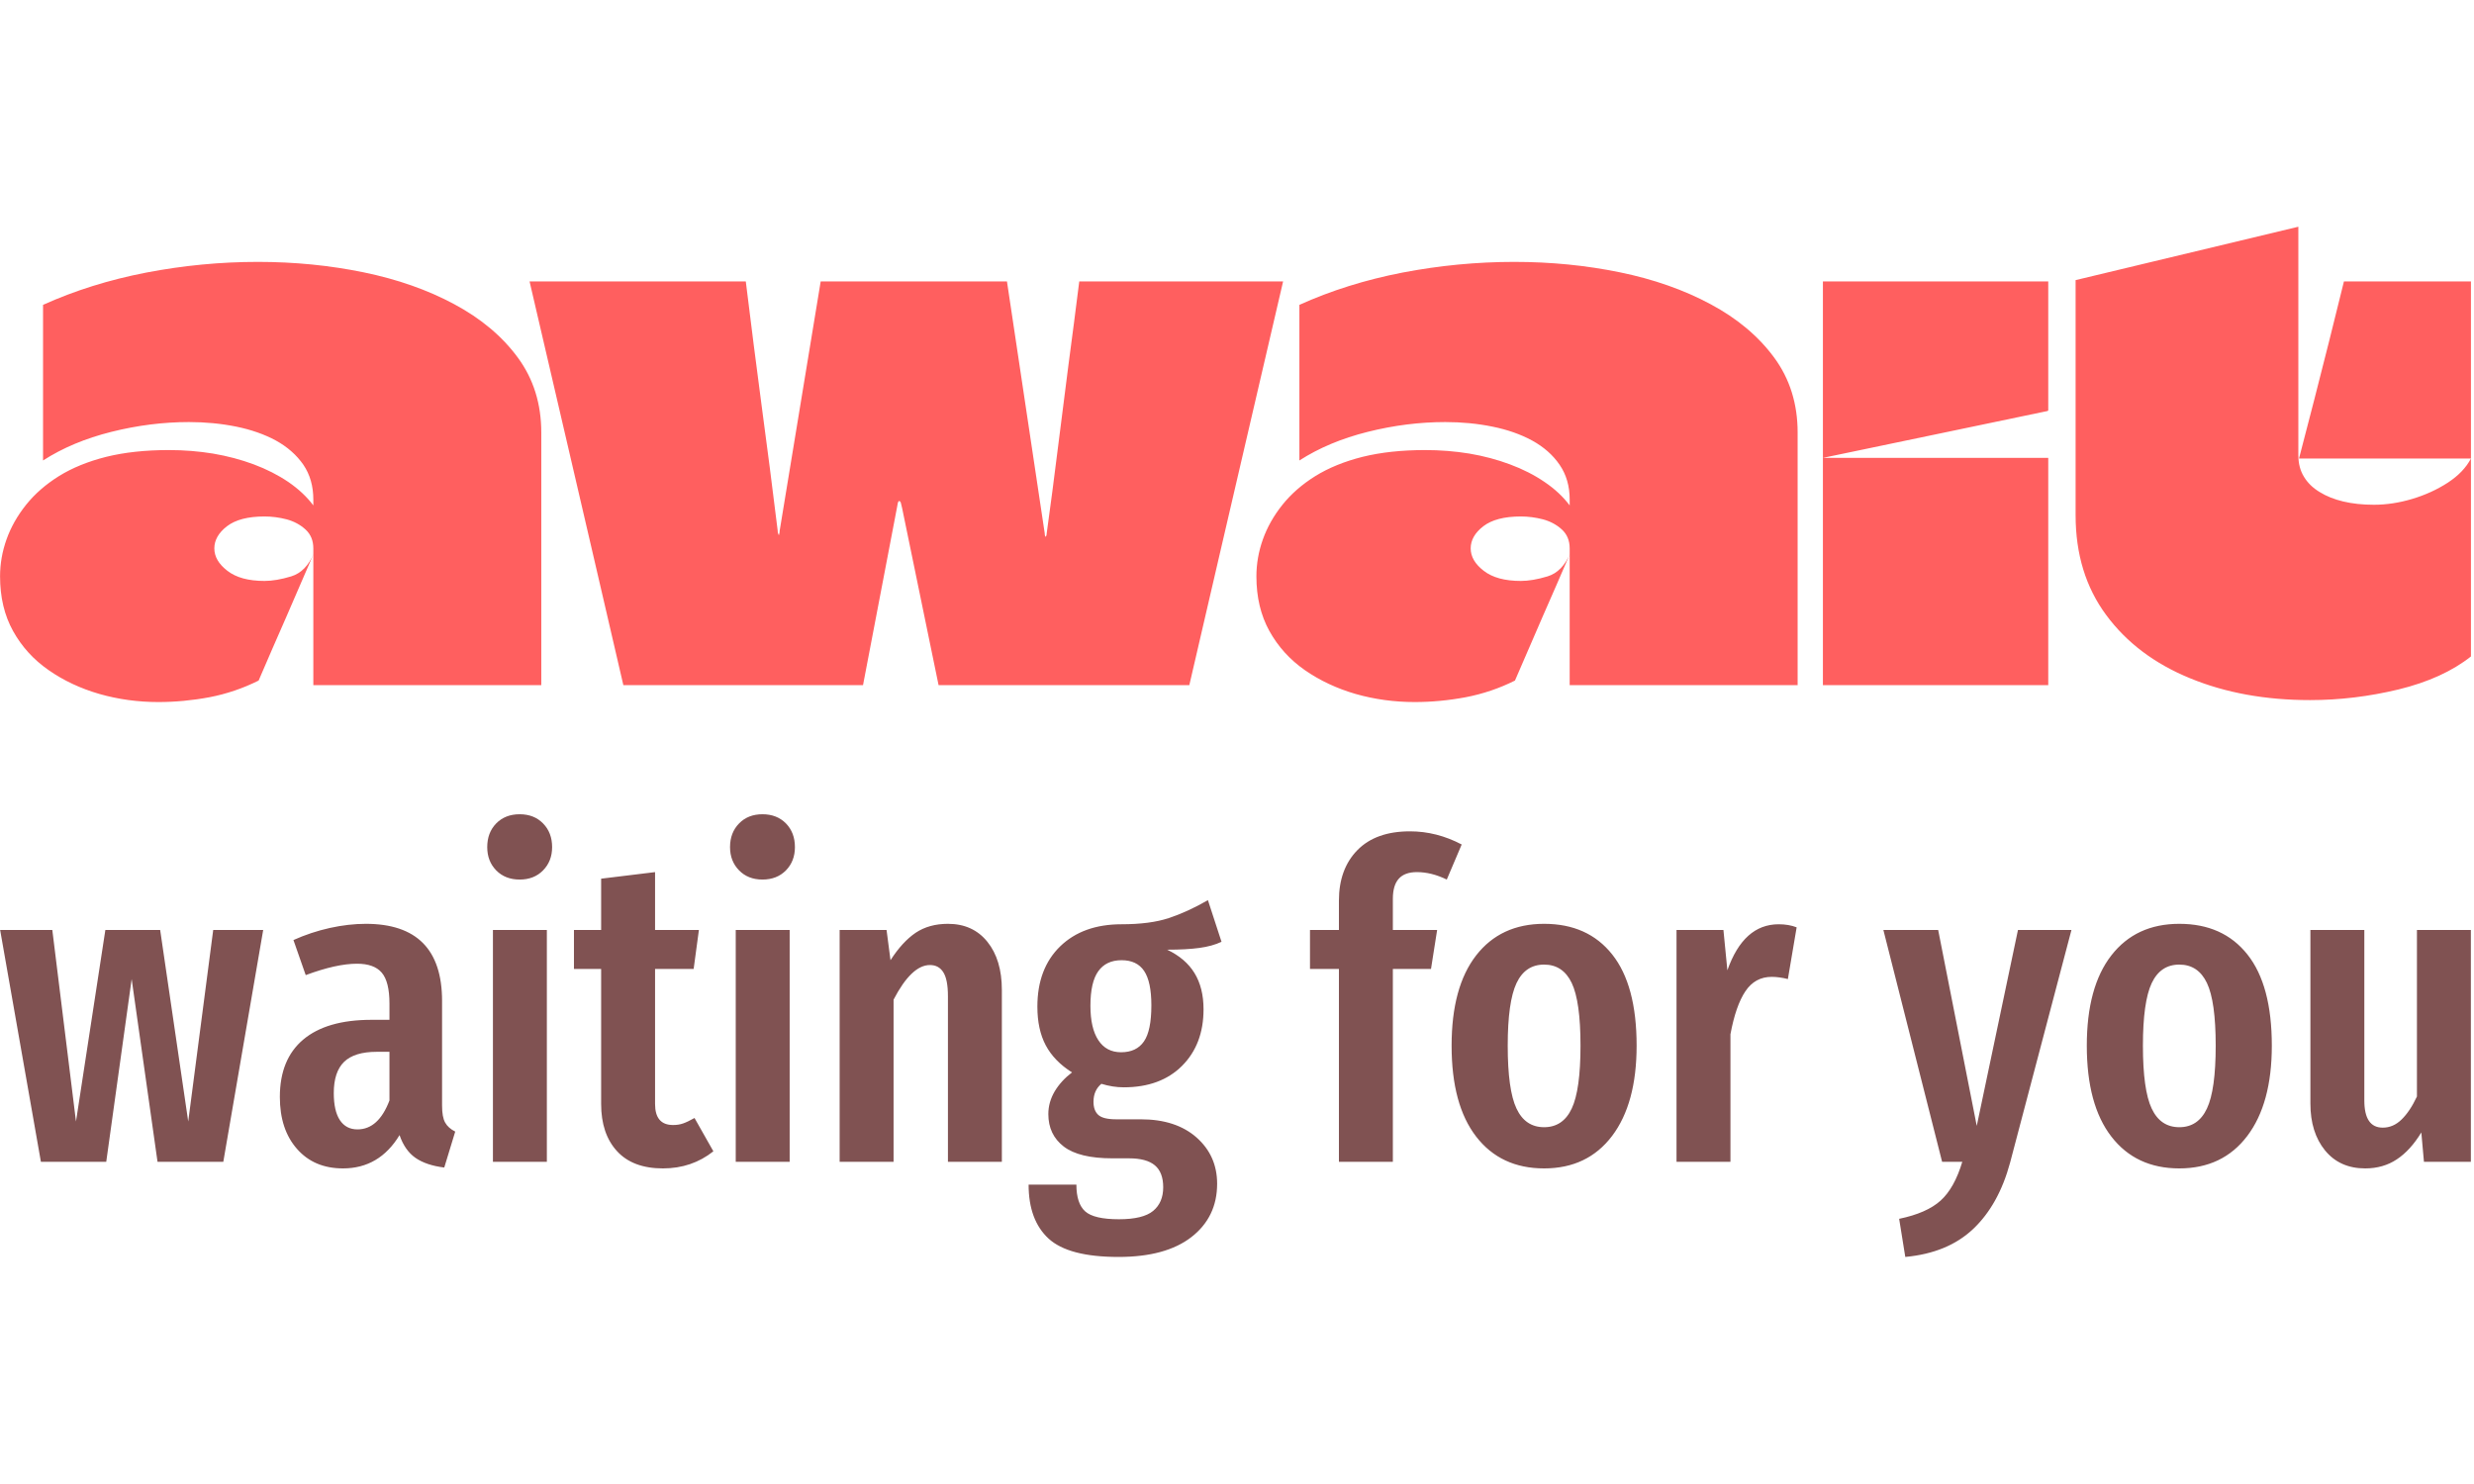<svg xmlns="http://www.w3.org/2000/svg" version="1.1" xmlns:xlink="http://www.w3.org/1999/xlink" xmlns:svgjs="http://svgjs.dev/svgjs" width="250" height="150" viewBox="0 0 1500 625"><g transform="matrix(1,0,0,1,-0.909,-0.101)"><svg viewBox="0 0 396 165" data-background-color="#ffffff" preserveAspectRatio="xMidYMid meet" height="625" width="1500" xmlns="http://www.w3.org/2000/svg" xmlns:xlink="http://www.w3.org/1999/xlink"><g id="tight-bounds" transform="matrix(1,0,0,1,0.24,0.027)"><svg viewBox="0 0 395.52 164.947" height="164.947" width="395.52"><g><svg viewBox="0 0 395.52 164.947" height="164.947" width="395.52"><g><svg viewBox="0 0 395.52 164.947" height="164.947" width="395.52"><g id="textblocktransform"><svg viewBox="0 0 395.52 164.947" height="164.947" width="395.52" id="textblock"><g><svg viewBox="0 0 395.52 76.102" height="76.102" width="395.52"><g transform="matrix(1,0,0,1,0,0)"><svg width="395.52" viewBox="0.15 -35.2 189.69 36.5" height="76.102" data-palette-color="#ff5f5f"><path d="M3.45-29.2L3.45-29.2 3.45-17.25Q5.7-18.7 8.7-19.45 11.7-20.2 14.65-20.2L14.65-20.2Q16.55-20.2 18.28-19.85 20-19.5 21.33-18.78 22.65-18.05 23.43-16.93 24.2-15.8 24.2-14.25L24.2-14.25Q24.2-14.2 24.2-14.13 24.2-14.05 24.2-13.98 24.2-13.9 24.2-13.8L24.2-13.8Q23.45-14.8 22.28-15.6 21.1-16.4 19.63-16.95 18.15-17.5 16.5-17.78 14.85-18.05 13.1-18.05L13.1-18.05Q10.4-18.05 8.3-17.53 6.2-17 4.67-16.05 3.15-15.1 2.15-13.85 1.15-12.6 0.65-11.2 0.15-9.8 0.15-8.35L0.15-8.35Q0.15-5.95 1.15-4.15 2.15-2.35 3.88-1.15 5.6 0.05 7.78 0.68 9.95 1.3 12.3 1.3L12.3 1.3Q14.25 1.3 16.23 0.93 18.2 0.55 20-0.35L20-0.35Q21.05-2.8 22.13-5.25 23.2-7.7 24.25-10.15L24.25-10.15Q23.65-8.7 22.5-8.35 21.35-8 20.45-8L20.45-8Q18.6-8 17.6-8.78 16.6-9.55 16.6-10.5L16.6-10.5Q16.6-11.45 17.57-12.2 18.55-12.95 20.45-12.95L20.45-12.95Q21.3-12.95 22.15-12.73 23-12.5 23.6-11.95 24.2-11.4 24.2-10.5L24.2-10.5Q24.2-7.9 24.2-5.28 24.2-2.65 24.2 0L24.2 0Q25.95 0 27.7 0 29.45 0 31.2 0 32.95 0 34.7 0 36.45 0 38.2 0 39.95 0 41.7 0L41.7 0Q41.7-4.85 41.7-9.7 41.7-14.55 41.7-19.4L41.7-19.4Q41.7-22.7 39.9-25.15 38.1-27.6 35.02-29.25 31.95-30.9 28.05-31.7 24.15-32.5 19.95-32.5L19.95-32.5Q15.65-32.5 11.38-31.68 7.1-30.85 3.45-29.2ZM83-31L98.65-31Q97.45-25.85 96.25-20.68 95.05-15.5 93.85-10.35 92.65-5.2 91.45 0L91.45 0 72.2 0 69.4-13.6Q69.35-13.8 69.32-13.93 69.3-14.05 69.25-14.1 69.2-14.15 69.15-14.13 69.1-14.1 69.07-13.98 69.05-13.85 69-13.6L69-13.6 66.4 0 48 0Q46.8-5.2 45.6-10.35 44.4-15.5 43.2-20.68 42-25.85 40.8-31L40.8-31 57.4-31Q58-26.1 58.62-21.43 59.25-16.75 59.85-11.85L59.85-11.85Q59.85-11.75 59.87-11.68 59.9-11.6 59.92-11.55 59.95-11.5 59.95-11.53 59.95-11.55 59.97-11.63 60-11.7 60-11.85L60-11.85 63.15-31 77.45-31 80.35-11.65Q80.35-11.55 80.37-11.48 80.4-11.4 80.4-11.4 80.4-11.4 80.42-11.4 80.45-11.4 80.47-11.48 80.5-11.55 80.5-11.65L80.5-11.65Q80.95-14.9 81.35-18.13 81.75-21.35 82.17-24.58 82.6-27.8 83-31L83-31ZM99.9-29.2L99.9-29.2 99.9-17.25Q102.15-18.7 105.15-19.45 108.15-20.2 111.1-20.2L111.1-20.2Q113-20.2 114.72-19.85 116.45-19.5 117.77-18.78 119.1-18.05 119.87-16.93 120.65-15.8 120.65-14.25L120.65-14.25Q120.65-14.2 120.65-14.13 120.65-14.05 120.65-13.98 120.65-13.9 120.65-13.8L120.65-13.8Q119.9-14.8 118.72-15.6 117.55-16.4 116.07-16.95 114.6-17.5 112.95-17.78 111.3-18.05 109.55-18.05L109.55-18.05Q106.85-18.05 104.75-17.53 102.65-17 101.12-16.05 99.6-15.1 98.6-13.85 97.6-12.6 97.1-11.2 96.6-9.8 96.6-8.35L96.6-8.35Q96.6-5.95 97.6-4.15 98.6-2.35 100.32-1.15 102.05 0.05 104.22 0.68 106.4 1.3 108.75 1.3L108.75 1.3Q110.7 1.3 112.67 0.93 114.65 0.55 116.45-0.35L116.45-0.35Q117.5-2.8 118.57-5.25 119.65-7.7 120.7-10.15L120.7-10.15Q120.1-8.7 118.95-8.35 117.8-8 116.9-8L116.9-8Q115.05-8 114.05-8.78 113.05-9.55 113.05-10.5L113.05-10.5Q113.05-11.45 114.02-12.2 115-12.95 116.9-12.95L116.9-12.95Q117.75-12.95 118.6-12.73 119.45-12.5 120.05-11.95 120.65-11.4 120.65-10.5L120.65-10.5Q120.65-7.9 120.65-5.28 120.65-2.65 120.65 0L120.65 0Q122.4 0 124.15 0 125.9 0 127.65 0 129.4 0 131.15 0 132.9 0 134.65 0 136.4 0 138.15 0L138.15 0Q138.15-4.85 138.15-9.7 138.15-14.55 138.15-19.4L138.15-19.4Q138.15-22.7 136.35-25.15 134.55-27.6 131.47-29.25 128.4-30.9 124.5-31.7 120.6-32.5 116.4-32.5L116.4-32.5Q112.1-32.5 107.82-31.68 103.55-30.85 99.9-29.2ZM157.39 0L140.09 0Q140.09-2.3 140.09-4.58 140.09-6.85 140.09-9.13 140.09-11.4 140.09-13.65L140.09-13.65Q140.09-14.6 140.09-15.55 140.09-16.5 140.09-17.45L140.09-17.45Q142.99-17.45 145.87-17.45 148.74-17.45 151.64-17.45 154.54-17.45 157.39-17.45L157.39-17.45Q157.39-14.55 157.39-11.65 157.39-8.75 157.39-5.83 157.39-2.9 157.39 0L157.39 0ZM140.09-17.45L140.09-17.45Q140.09-20.85 140.09-24.25 140.09-27.65 140.09-31L140.09-31 157.39-31Q157.39-29.35 157.39-27.7 157.39-26.05 157.39-24.4 157.39-22.75 157.39-21.1L157.39-21.1Q157.39-21.1 157.37-21.08 157.34-21.05 157.34-21.05L157.34-21.05Q153.04-20.15 148.72-19.25 144.39-18.35 140.09-17.45ZM189.84-17.4L176.64-17.4Q177.24-19.7 177.82-21.95 178.39-24.2 178.97-26.48 179.54-28.75 180.09-31L180.09-31 189.84-31 189.84-17.4ZM159.49-13.05L159.49-13.05Q159.49-17.35 159.49-22.1 159.49-26.85 159.49-31.1L159.49-31.1 176.59-35.2Q176.59-32.75 176.59-30.2 176.59-27.65 176.59-25.1L176.59-25.1Q176.59-23.25 176.59-21.4 176.59-19.55 176.59-17.75L176.59-17.75Q176.59-17.7 176.59-17.7 176.59-17.7 176.59-17.65L176.59-17.65Q176.59-16.7 177.02-16 177.44-15.3 178.22-14.83 178.99-14.35 180.04-14.1 181.09-13.85 182.39-13.85L182.39-13.85Q183.84-13.85 185.34-14.3 186.84-14.75 188.07-15.55 189.29-16.35 189.84-17.4L189.84-17.4 189.84-2.2Q187.69-0.5 184.29 0.33 180.89 1.15 177.49 1.15L177.49 1.15Q172.34 1.15 168.27-0.53 164.19-2.2 161.84-5.38 159.49-8.55 159.49-13.05Z" opacity="1" transform="matrix(1,0,0,1,0,0)" fill="#ff5f5f" class="wordmark-text-0" data-fill-palette-color="primary" id="text-0"></path></svg></g></svg></g><g transform="matrix(1,0,0,1,0,94.067)"><svg viewBox="0 0 395.52 70.879" height="70.879" width="395.52"><g transform="matrix(1,0,0,1,0,0)"><svg width="395.52" viewBox="0.6 -39.65 281.77 50.5" height="70.879" data-palette-color="#805252"><path d="M24.9-26.45L30.6-26.45 26.05 0 18.55 0 15.6-20.85 12.7 0 5.25 0 0.6-26.45 6.55-26.45 9.25-4.6 12.6-26.45 18.85-26.45 22.05-4.6 24.9-26.45ZM51-6.4Q51-5.1 51.35-4.48 51.7-3.85 52.5-3.45L52.5-3.45 51.25 0.65Q49.2 0.4 47.97-0.45 46.75-1.3 46.15-3.05L46.15-3.05Q43.85 0.75 39.7 0.75L39.7 0.75Q36.4 0.75 34.45-1.48 32.5-3.7 32.5-7.4L32.5-7.4Q32.5-11.7 35.17-13.95 37.85-16.2 42.95-16.2L42.95-16.2 45-16.2 45-18.05Q45-20.55 44.12-21.58 43.25-22.6 41.3-22.6L41.3-22.6Q38.95-22.6 35.45-21.3L35.45-21.3 34.05-25.3Q36.05-26.2 38.2-26.68 40.35-27.15 42.3-27.15L42.3-27.15Q51-27.15 51-18.35L51-18.35 51-6.4ZM41.35-3.7Q43.75-3.7 45-7L45-7 45-12.55 43.55-12.55Q41-12.55 39.82-11.4 38.65-10.25 38.65-7.85L38.65-7.85Q38.65-5.8 39.35-4.75 40.05-3.7 41.35-3.7L41.35-3.7ZM56.8-26.45L62.95-26.45 62.95 0 56.8 0 56.8-26.45ZM59.85-39.65Q61.5-39.65 62.52-38.6 63.55-37.55 63.55-35.9L63.55-35.9Q63.55-34.3 62.52-33.25 61.5-32.2 59.85-32.2L59.85-32.2Q58.2-32.2 57.17-33.25 56.15-34.3 56.15-35.9L56.15-35.9Q56.15-37.55 57.17-38.6 58.2-39.65 59.85-39.65L59.85-39.65ZM79.79-5L81.94-1.2Q79.49 0.75 76.19 0.75L76.19 0.75Q72.74 0.75 70.94-1.23 69.14-3.2 69.14-6.6L69.14-6.6 69.14-22 66.04-22 66.04-26.45 69.14-26.45 69.14-32.3 75.29-33.05 75.29-26.45 80.29-26.45 79.69-22 75.29-22 75.29-6.6Q75.29-4.2 77.34-4.2L77.34-4.2Q77.99-4.2 78.49-4.38 78.99-4.55 79.79-5L79.79-5ZM84.49-26.45L90.64-26.45 90.64 0 84.49 0 84.49-26.45ZM87.54-39.65Q89.19-39.65 90.22-38.6 91.24-37.55 91.24-35.9L91.24-35.9Q91.24-34.3 90.22-33.25 89.19-32.2 87.54-32.2L87.54-32.2Q85.89-32.2 84.87-33.25 83.84-34.3 83.84-35.9L83.84-35.9Q83.84-37.55 84.87-38.6 85.89-39.65 87.54-39.65L87.54-39.65ZM108.69-27.15Q111.54-27.15 113.19-25.1 114.84-23.05 114.84-19.6L114.84-19.6 114.84 0 108.69 0 108.69-18.9Q108.69-20.8 108.16-21.63 107.64-22.45 106.64-22.45L106.64-22.45Q104.54-22.45 102.49-18.5L102.49-18.5 102.49 0 96.34 0 96.34-26.45 101.69-26.45 102.14-23Q103.49-25.1 105.01-26.13 106.54-27.15 108.69-27.15L108.69-27.15ZM138.34-29.85L139.89-25.1Q138.84-24.6 137.36-24.4 135.89-24.2 133.69-24.2L133.69-24.2Q135.79-23.2 136.81-21.53 137.84-19.85 137.84-17.4L137.84-17.4Q137.84-13.4 135.39-10.95 132.94-8.5 128.74-8.5L128.74-8.5Q127.49-8.5 126.19-8.9L126.19-8.9Q125.29-8.15 125.29-6.85L125.29-6.85Q125.29-5.85 125.84-5.35 126.39-4.85 127.89-4.85L127.89-4.85 130.69-4.85Q134.69-4.85 137.04-2.78 139.39-0.7 139.39 2.5L139.39 2.5Q139.39 6.3 136.46 8.58 133.54 10.85 128.14 10.85L128.14 10.85Q122.44 10.85 120.16 8.75 117.89 6.65 117.89 2.6L117.89 2.6 123.34 2.6Q123.34 4.75 124.34 5.65 125.34 6.55 128.19 6.55L128.19 6.55Q130.94 6.55 132.09 5.6 133.24 4.65 133.24 2.9L133.24 2.9Q133.24 1.2 132.29 0.4 131.34-0.4 129.34-0.4L129.34-0.4 127.44-0.4Q123.64-0.4 121.89-1.75 120.14-3.1 120.14-5.45L120.14-5.45Q120.14-6.8 120.86-8.03 121.59-9.25 122.84-10.2L122.84-10.2Q120.79-11.5 119.84-13.3 118.89-15.1 118.89-17.7L118.89-17.7Q118.89-22.05 121.49-24.58 124.09-27.1 128.49-27.1L128.49-27.1Q131.74-27.1 133.86-27.8 135.99-28.5 138.34-29.85L138.34-29.85ZM128.49-23Q126.74-23 125.84-21.75 124.94-20.5 124.94-17.8L124.94-17.8Q124.94-15.25 125.84-13.88 126.74-12.5 128.44-12.5L128.44-12.5Q130.19-12.5 131.04-13.73 131.89-14.95 131.89-17.85L131.89-17.85Q131.89-20.55 131.06-21.78 130.24-23 128.49-23L128.49-23ZM162.18-33.05Q160.78-33.05 160.11-32.3 159.43-31.55 159.43-30L159.43-30 159.43-26.45 164.48-26.45 163.78-22 159.43-22 159.43 0 153.28 0 153.28-22 149.98-22 149.98-26.45 153.28-26.45 153.28-29.8Q153.28-33.4 155.38-35.55 157.48-37.7 161.38-37.7L161.38-37.7Q164.43-37.7 167.28-36.2L167.28-36.2 165.58-32.2Q163.83-33.05 162.18-33.05L162.18-33.05ZM176.68-27.15Q181.68-27.15 184.45-23.65 187.23-20.15 187.23-13.25L187.23-13.25Q187.23-6.65 184.43-2.95 181.63 0.75 176.68 0.75L176.68 0.75Q171.73 0.75 168.93-2.88 166.13-6.5 166.13-13.25L166.13-13.25Q166.13-19.95 168.93-23.55 171.73-27.15 176.68-27.15L176.68-27.15ZM176.68-22.5Q174.53-22.5 173.53-20.38 172.53-18.25 172.53-13.25L172.53-13.25Q172.53-8.2 173.53-6.08 174.53-3.95 176.68-3.95L176.68-3.95Q178.83-3.95 179.83-6.08 180.83-8.2 180.83-13.25L180.83-13.25Q180.83-18.3 179.83-20.4 178.83-22.5 176.68-22.5L176.68-22.5ZM203.43-27.1Q204.58-27.1 205.48-26.75L205.48-26.75 204.48-20.85Q203.48-21.1 202.63-21.1L202.63-21.1Q200.73-21.1 199.63-19.45 198.53-17.8 197.93-14.55L197.93-14.55 197.93 0 191.78 0 191.78-26.45 197.13-26.45 197.58-21.85Q199.43-27.1 203.43-27.1L203.43-27.1ZM236.82-26.45L229.82 0.1Q228.52 4.9 225.62 7.65 222.72 10.4 217.87 10.85L217.87 10.85 217.17 6.5Q220.32 5.85 221.9 4.42 223.47 3 224.37 0L224.37 0 222.07 0 215.37-26.45 221.62-26.45 226.02-4.1 230.72-26.45 236.82-26.45ZM249.12-27.15Q254.12-27.15 256.89-23.65 259.67-20.15 259.67-13.25L259.67-13.25Q259.67-6.65 256.87-2.95 254.07 0.75 249.12 0.75L249.12 0.75Q244.17 0.75 241.37-2.88 238.57-6.5 238.57-13.25L238.57-13.25Q238.57-19.95 241.37-23.55 244.17-27.15 249.12-27.15L249.12-27.15ZM249.12-22.5Q246.97-22.5 245.97-20.38 244.97-18.25 244.97-13.25L244.97-13.25Q244.97-8.2 245.97-6.08 246.97-3.95 249.12-3.95L249.12-3.95Q251.27-3.95 252.27-6.08 253.27-8.2 253.27-13.25L253.27-13.25Q253.27-18.3 252.27-20.4 251.27-22.5 249.12-22.5L249.12-22.5ZM282.37-26.45L282.37 0 277.02 0 276.72-3.35Q275.47-1.3 273.92-0.28 272.37 0.75 270.32 0.75L270.32 0.75Q267.42 0.75 265.74-1.3 264.07-3.35 264.07-6.65L264.07-6.65 264.07-26.45 270.22-26.45 270.22-7Q270.22-3.9 272.32-3.9L272.32-3.9Q273.52-3.9 274.47-4.83 275.42-5.75 276.22-7.45L276.22-7.45 276.22-26.45 282.37-26.45Z" opacity="1" transform="matrix(1,0,0,1,0,0)" fill="#805252" class="slogan-text-1" data-fill-palette-color="secondary" id="text-1"></path></svg></g></svg></g></svg></g></svg></g></svg></g><defs></defs></svg><rect width="395.52" height="164.947" fill="none" stroke="none" visibility="hidden"></rect></g></svg></g></svg>